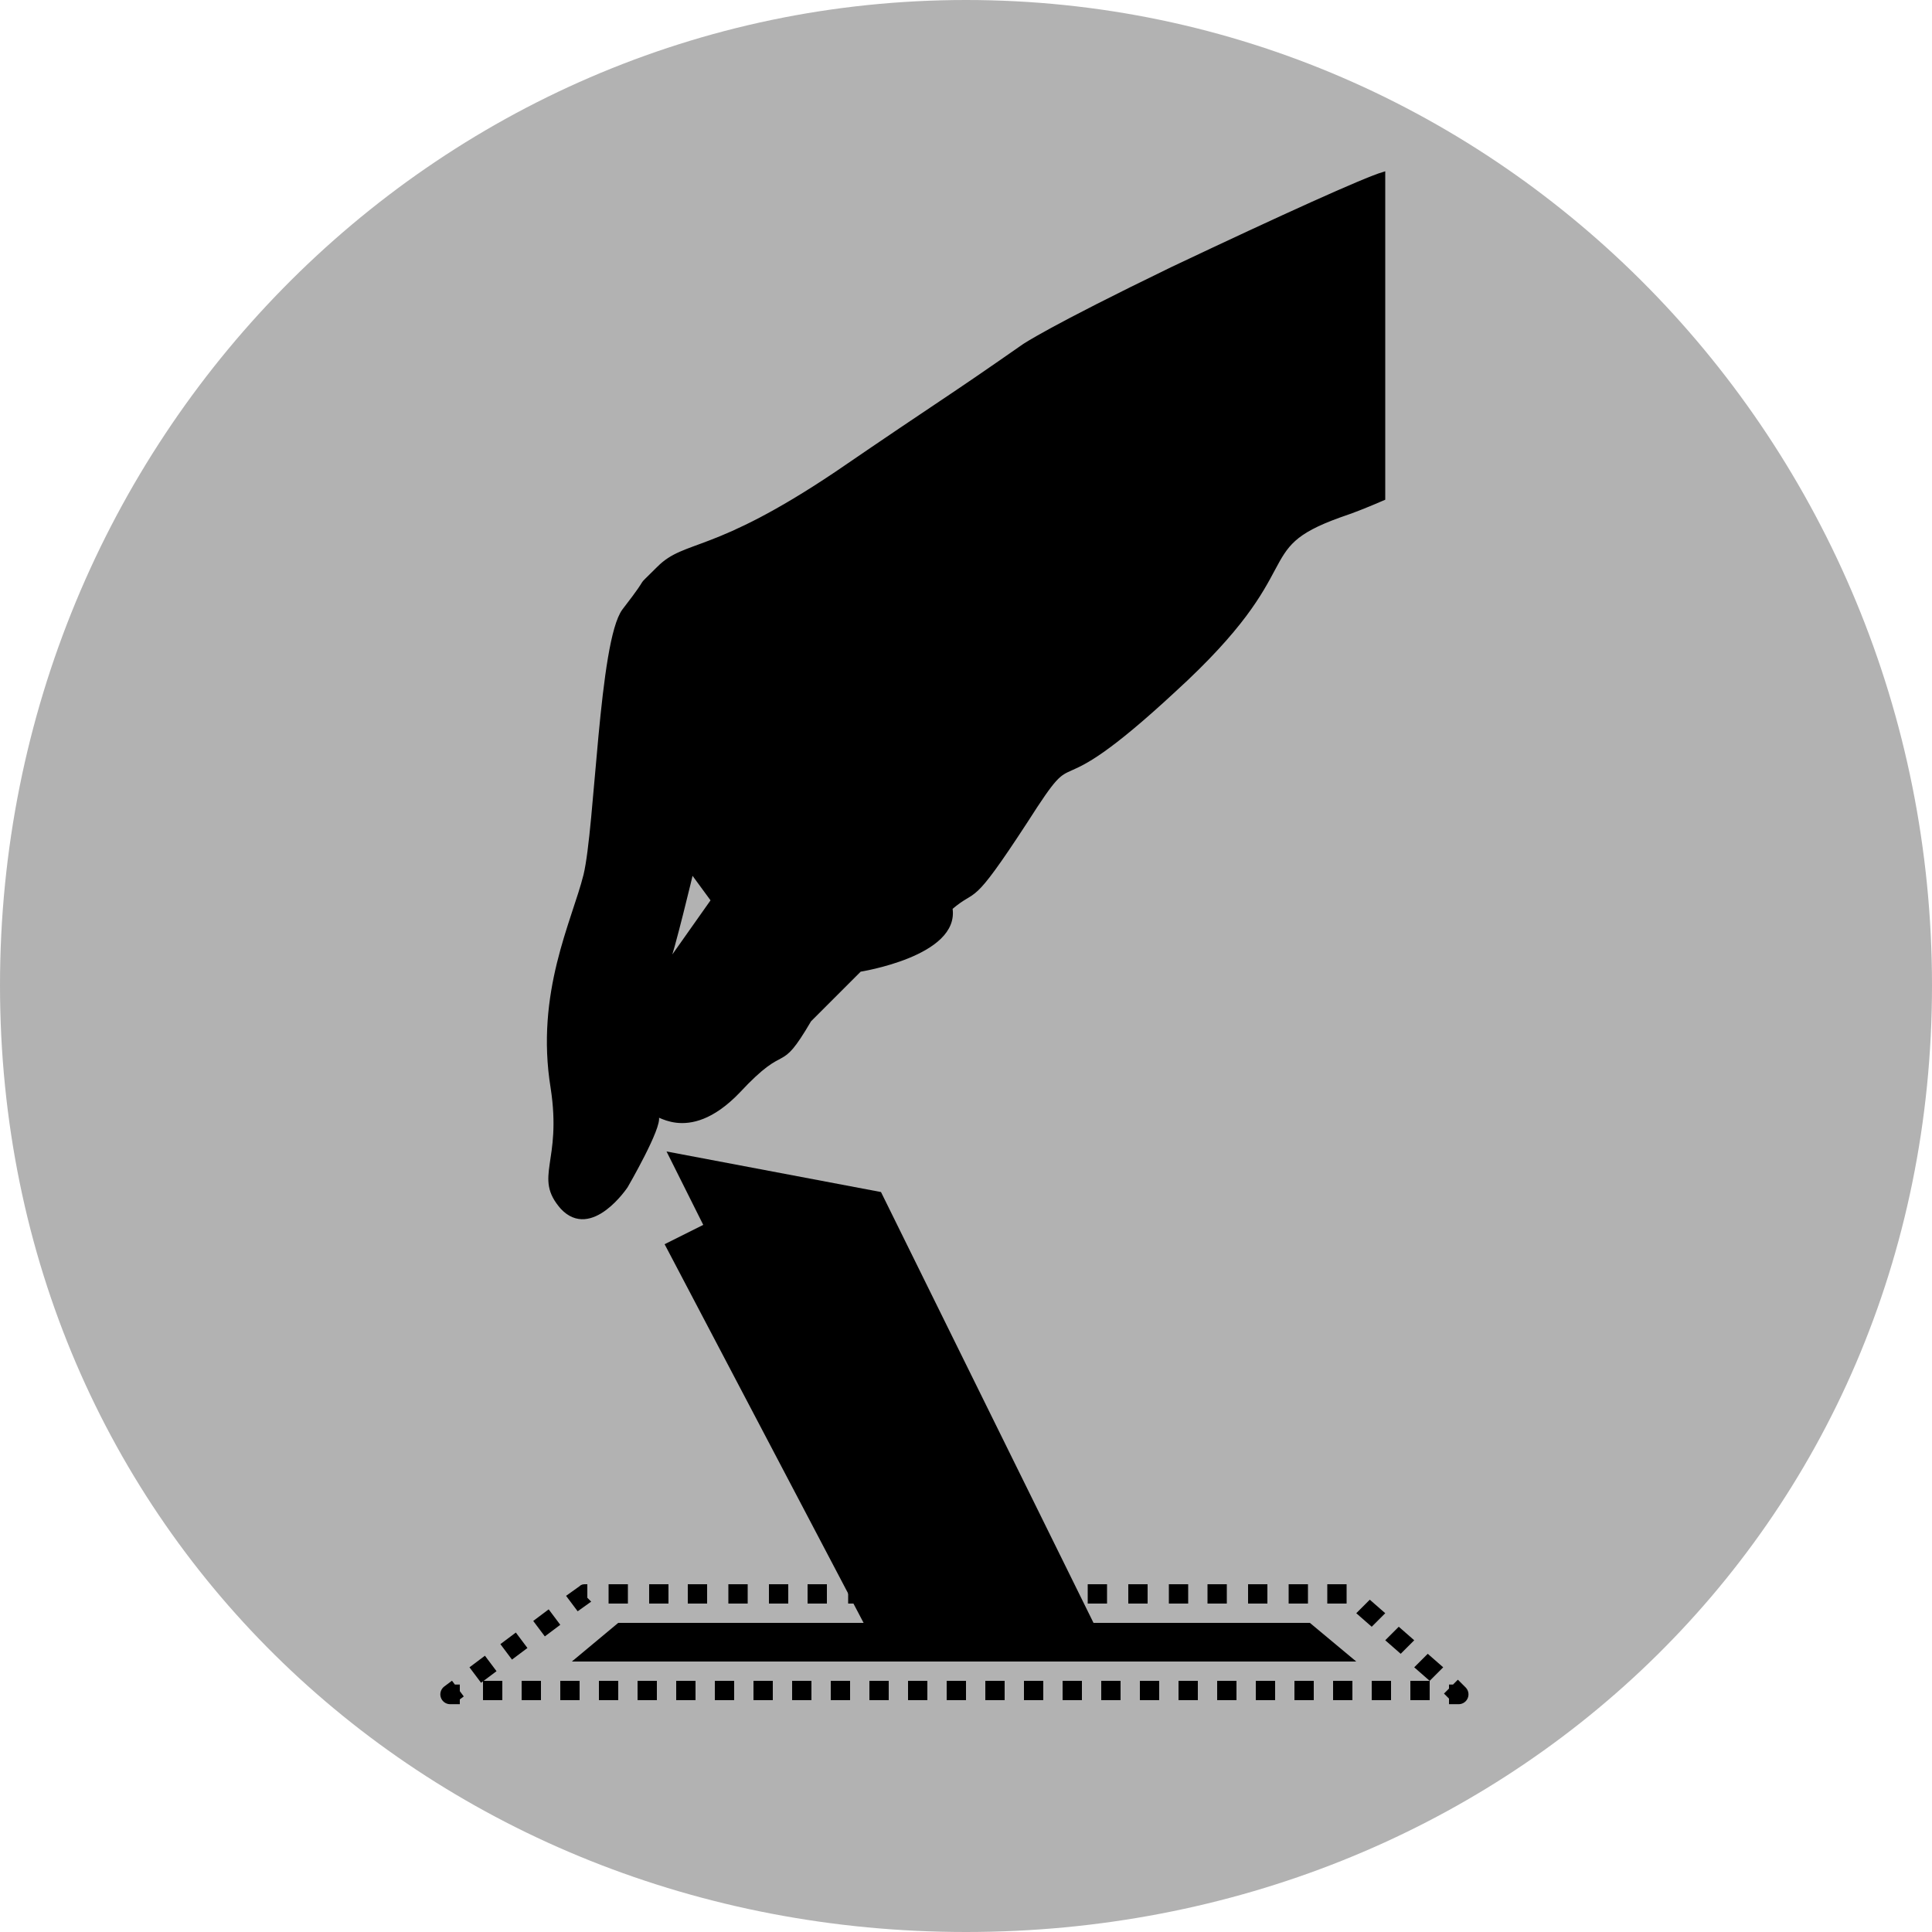 <?xml version="1.0" encoding="utf-8"?>
<!-- Generator: Adobe Illustrator 16.0.0, SVG Export Plug-In . SVG Version: 6.00 Build 0)  -->
<!DOCTYPE svg PUBLIC "-//W3C//DTD SVG 1.1//EN" "http://www.w3.org/Graphics/SVG/1.1/DTD/svg11.dtd">
<svg version="1.1" id="layer1" xmlns="http://www.w3.org/2000/svg" xmlns:xlink="http://www.w3.org/1999/xlink" x="0px" y="0px"
	 width="100px" height="100px" viewBox="0 0 100 100" enable-background="new 0 0 100 100" xml:space="preserve">
<path fill="#B2B2B2" d="M100,51c0,28.2-22.4,49-50,49C22.4,100,0,79.2,0,51C0,22.8,22.4,0,50,0C77.6,0,100,22.8,100,51z"/>
<polygon points="67.8,84 56.6,84 45.6,61.7 34.5,59.6 36.4,63.4 34.4,64.4 44.7,84 32,84 29.6,86 70.2,86 "/>
<path fill="none" d="M34.5,49.3l1.9-2.2l-0.7-0.5C35.7,46.7,34.8,48.7,34.5,49.3z"/>
<path d="M60.7,13.9c-6.4,3.1-7.7,4-7.7,4c-4.3,3-4,2.7-9.7,6.6c-6.4,4.3-7.8,3.5-9.2,4.9c-1.4,1.4-0.1,0-1.8,2.2
	c-1.2,1.6-1.4,11.2-2,13.7c-0.6,2.4-2.5,6.1-1.7,11c0.6,3.9-0.9,4.6,0.5,6.2c1.5,1.6,3.3-1.1,3.3-1.1s1.8-3.1,1.6-3.6
	c-0.2-0.5,1.5,1.5,4.2-1.3c2.6-2.8,2-0.8,3.7-3.7l2.6-2.6c0,0,5.1-0.8,4.7-3.2c1.4-1.2,0.9,0.1,3.9-4.5c3-4.7,0.7-0.3,7.7-6.8
	c7-6.4,3.8-7.3,8.5-9c0.9-0.3,1.6-0.6,2.3-0.9V9C70.6,9.3,66.4,11.2,60.7,13.9z M34.5,50c0.3-0.7,1.3-4.9,1.3-4.9l1.1,1.5L34.5,50z"
	/>
<path fill="none" stroke="#000000" stroke-width="0.2" stroke-miterlimit="10" d="M60.7,13.9c-6.4,3.1-7.7,4-7.7,4
	c-4.3,3-4,2.7-9.7,6.6c-6.4,4.3-7.8,3.5-9.2,4.9c-1.4,1.4-0.1,0-1.8,2.2c-1.2,1.6-1.4,11.2-2,13.7c-0.6,2.4-2.5,6.1-1.7,11
	c0.6,3.9-0.9,4.6,0.5,6.2c1.5,1.6,3.3-1.1,3.3-1.1s1.8-3.1,1.6-3.6c-0.2-0.5,1.5,1.5,4.2-1.3c2.6-2.8,2-0.8,3.7-3.7l2.6-2.6
	c0,0,5.1-0.8,4.7-3.2c1.4-1.2,0.9,0.1,3.9-4.5c3-4.7,0.7-0.3,7.7-6.8c7-6.4,3.8-7.3,8.5-9c0.9-0.3,1.6-0.6,2.3-0.9V9
	C70.6,9.3,66.4,11.2,60.7,13.9z M34.5,50c0.3-0.7,1.3-4.9,1.3-4.9l1.1,1.5L34.5,50z"/>
<polyline fill="none" stroke="#000000" stroke-width="1.017" stroke-linejoin="round" points="75.1,87.3 75.5,87.7 75,87.7 "/>
<path d="M74,88h-1v-1h1V88z M72,88h-1v-1h1V88z M70,88h-1v-1h1V88z M68,88h-1v-1h1V88z M66,88h-1v-1h1V88z M64,88h-1v-1h1V88z
	 M62,88h-1v-1h1V88z M60,88h-1v-1h1V88z M58,88h-1v-1h1V88z M56,88h-1v-1h1V88z M54,88h-1v-1h1V88z M52,88h-1v-1h1V88z M50,88h-1v-1
	h1V88z M48,88h-1v-1h1V88z M46,88h-1v-1h1V88z M44,88h-1v-1h1V88z M42,88h-1v-1h1V88z M40,88h-1v-1h1V88z M38,88h-1v-1h1V88z M36,88
	h-1v-1h1V88z M34,88h-1v-1h1V88z M32,88h-1v-1h1V88z M30,88h-1v-1h1V88z M28,88h-1v-1h1V88z M26,88h-1v-1h1V88z"/>
<polyline fill="none" stroke="#000000" stroke-width="1.017" stroke-linejoin="round" points="23.8,87.7 23.3,87.7 23.7,87.4 "/>
<path d="M24.9,87.1l-0.6-0.8l0.8-0.6l0.6,0.8L24.9,87.1z M74,87l-0.8-0.7l0.7-0.7l0.8,0.7L74,87z M26.5,85.9l-0.6-0.8l0.8-0.6
	l0.6,0.8L26.5,85.9z M72.5,85.6l-0.8-0.7l0.7-0.7l0.8,0.7L72.5,85.6z M28.2,84.7l-0.6-0.8l0.8-0.6l0.6,0.8L28.2,84.7z M71,84.2
	l-0.8-0.7l0.7-0.7l0.8,0.7L71,84.2z M29.9,83.4l-0.6-0.8l0.7-0.5c0.1-0.1,0.2-0.1,0.3-0.1h0.1v0.7l0.2,0.2L29.9,83.4z M69.7,83h-1
	v-1h1V83z M67.7,83h-1v-1h1V83z M65.6,83h-1v-1h1V83z M63.5,83h-1v-1h1V83z M61.5,83h-1v-1h1V83z M59.4,83h-1v-1h1V83z M57.3,83h-1
	v-1h1V83z M55.3,83h-1v-1h1V83z M53.2,83h-1v-1h1V83z M51.1,83h-1v-1h1V83z M49,83h-1v-1h1V83z M47,83h-1v-1h1V83z M44.9,83h-1v-1h1
	V83z M42.8,83h-1v-1h1V83z M40.8,83h-1v-1h1V83z M38.7,83h-1v-1h1V83z M36.6,83h-1v-1h1V83z M34.6,83h-1v-1h1V83z M32.5,83h-1v-1h1
	V83z"/>
</svg>
